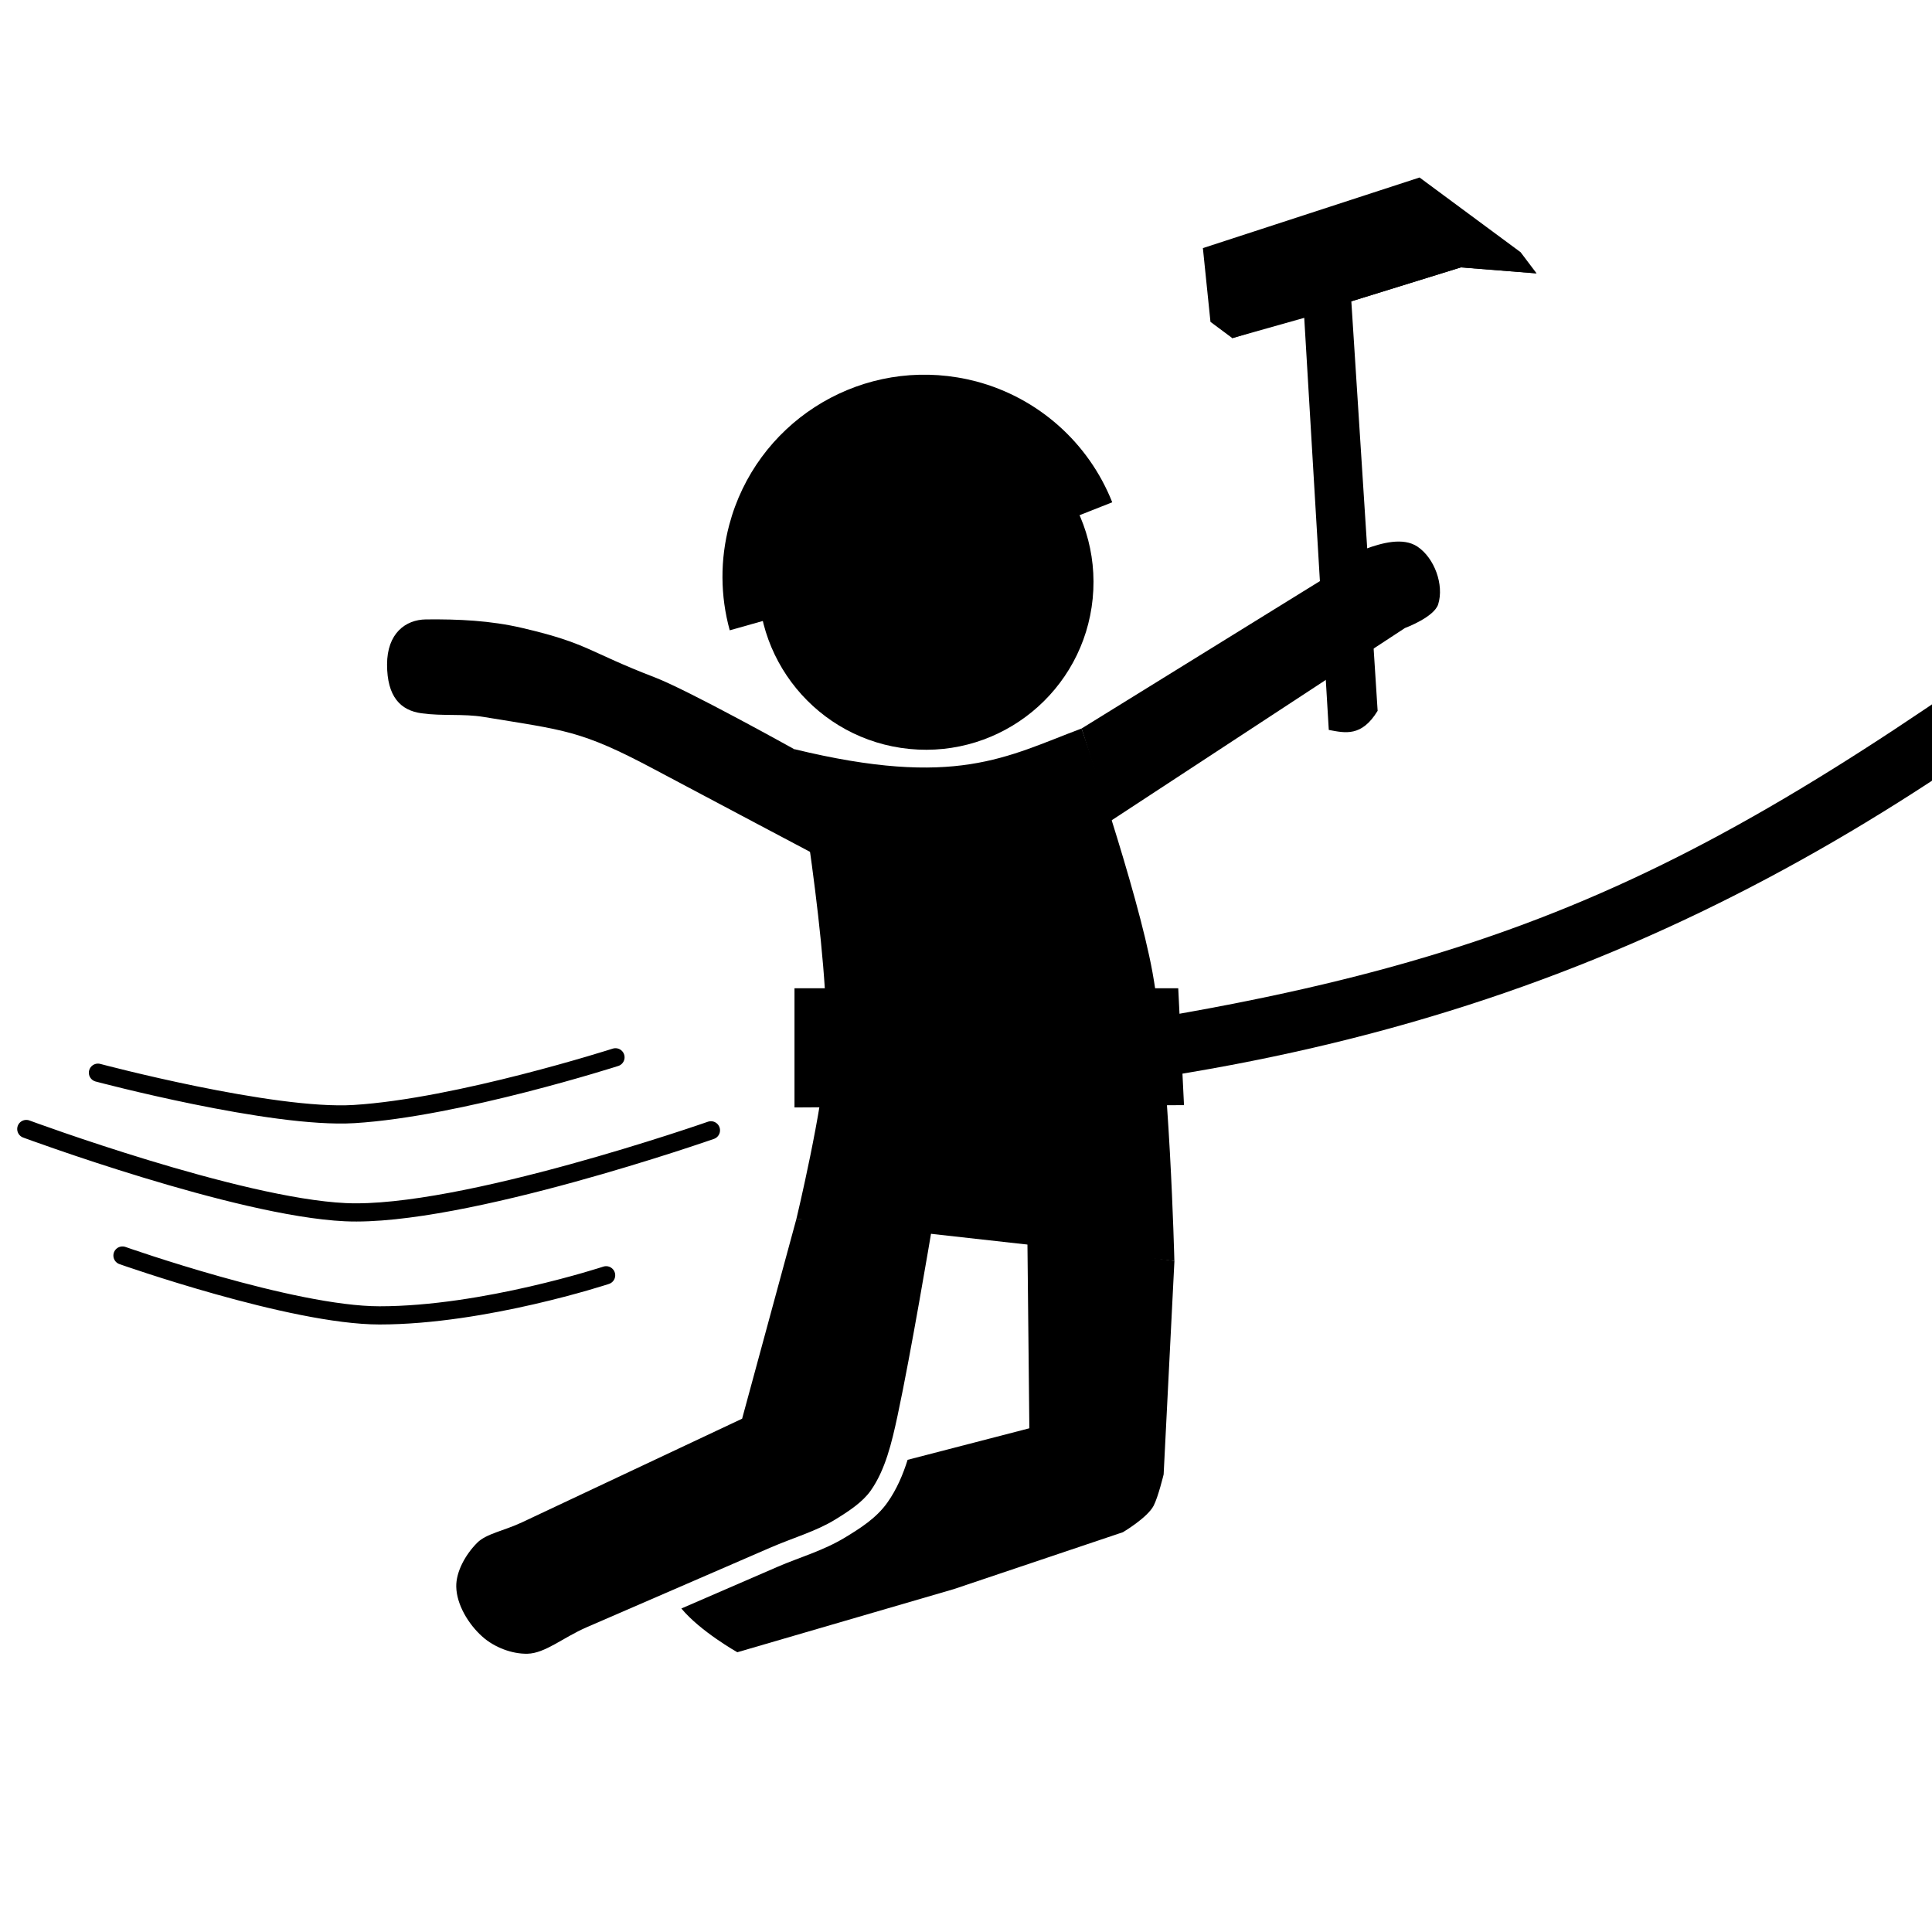 <?xml version="1.0" encoding="UTF-8" standalone="no"?>
<svg
   xmlns:dc="http://purl.org/dc/elements/1.1/"
   xmlns:cc="http://creativecommons.org/ns#"
   xmlns:rdf="http://www.w3.org/1999/02/22-rdf-syntax-ns#"
   xmlns:svg="http://www.w3.org/2000/svg"
   xmlns="http://www.w3.org/2000/svg"
   xmlns:sodipodi="http://sodipodi.sourceforge.net/DTD/sodipodi-0.dtd"
   xmlns:inkscape="http://www.inkscape.org/namespaces/inkscape"
   inkscape:export-ydpi="192"
   inkscape:export-xdpi="192"
   inkscape:export-filename="C:\Users\Matthias\AppData\Roaming\Factorio\mods\jump-and-swing_0.1.0\graphics\source\hook-icon.png"
   width="128"
   height="128"
   viewBox="0 0 33.867 33.867"
   version="1.1"
   id="svg8"
   inkscape:version="1.0 (4035a4fb49, 2020-05-01)"
   sodipodi:docname="hook-icon-nohands.svg">
  <defs
     id="defs2">
    <marker
       inkscape:isstock="true"
       style="overflow:visible"
       id="marker1199"
       refX="0"
       refY="0"
       orient="auto"
       inkscape:stockid="Arrow1Lstart">
      <path
         transform="matrix(0.8,0,0,0.8,10,0)"
         style="fill:#000000;fill-opacity:1;fill-rule:evenodd;stroke:#000000;stroke-width:1pt;stroke-opacity:1"
         d="M 0,0 5,-5 -12.5,0 5,5 Z"
         id="path1197" />
    </marker>
    <marker
       inkscape:isstock="true"
       style="overflow:visible"
       id="marker1189"
       refX="0"
       refY="0"
       orient="auto"
       inkscape:stockid="Arrow1Lstart">
      <path
         transform="matrix(0.8,0,0,0.8,10,0)"
         style="fill:#000000;fill-opacity:1;fill-rule:evenodd;stroke:#000000;stroke-width:1pt;stroke-opacity:1"
         d="M 0,0 5,-5 -12.5,0 5,5 Z"
         id="path1187" />
    </marker>
    <marker
       inkscape:isstock="true"
       style="overflow:visible"
       id="marker1179"
       refX="0"
       refY="0"
       orient="auto"
       inkscape:stockid="Arrow1Lstart">
      <path
         transform="matrix(0.8,0,0,0.8,10,0)"
         style="fill:#000000;fill-opacity:1;fill-rule:evenodd;stroke:#000000;stroke-width:1pt;stroke-opacity:1"
         d="M 0,0 5,-5 -12.5,0 5,5 Z"
         id="path1177" />
    </marker>
  </defs>
  <sodipodi:namedview
     units="px"
     id="base"
     pagecolor="#ffffff"
     bordercolor="#666666"
     borderopacity="1.0"
     inkscape:pageopacity="0.0"
     inkscape:pageshadow="2"
     inkscape:zoom="3.959798"
     inkscape:cx="55.899216"
     inkscape:cy="36.775635"
     inkscape:document-units="mm"
     inkscape:current-layer="layer1"
     inkscape:document-rotation="0"
     showgrid="false"
     inkscape:window-width="1375"
     inkscape:window-height="1040"
     inkscape:window-x="186"
     inkscape:window-y="0"
     inkscape:window-maximized="0"
     showguides="false" />
  <g
     inkscape:label="Layer 1"
     inkscape:groupmode="layer"
     id="layer1">
    <circle
       style="fill:#000000;stroke-width:0.043;stroke-linecap:round;stroke-linejoin:round;stroke-dasharray:0.043, 0.518"
       id="path863"
       cx="17.153"
       cy="8.564"
       r="2.938"
       transform="rotate(5.628)" />
    <path
       id="path869"
       style="fill:#000000;fill-opacity:1;stroke:none;stroke-width:0.061px;stroke-linecap:butt;stroke-linejoin:miter;stroke-opacity:1"
       d="m 18.01,21.75 0.034,3.287 -2.134,0.553 c -0.082,0.26 -0.19,0.516 -0.353,0.747 -0.197,0.279 -0.483,0.455 -0.736,0.61 -0.387,0.236 -0.808,0.353 -1.178,0.513 -0.566,0.245 -1.132,0.491 -1.699,0.736 0.335,0.404 0.981,0.767 0.981,0.767 l 3.793,-1.106 2.966,-0.998 c 0,0 0.43,-0.254 0.539,-0.465 0.08,-0.155 0.175,-0.548 0.175,-0.548 l 0.189,-3.743 z"
       sodipodi:nodetypes="cccssscccccccc" />
    <path
       style="fill:#000000;fill-opacity:1;stroke:none;stroke-width:0.061px;stroke-linecap:butt;stroke-linejoin:miter;stroke-opacity:1"
       d="m 14.327,15 c 0,0 -1.825,-0.965 -2.868,-1.52 C 10.178,12.798 9.905,12.803 8.474,12.567 8.117,12.509 7.769,12.555 7.392,12.504 7.018,12.454 6.785,12.21 6.785,11.648 c 7.104e-4,-0.545 0.323,-0.786 0.682,-0.79 0.565,-0.006 1.13,0.019 1.688,0.15 1.162,0.271 1.142,0.412 2.321,0.865 0.593,0.228 2.443,1.258 2.443,1.258 l 0.24,0.64 z"
       id="path871"
       sodipodi:nodetypes="csssssssccc" />
    <path
       id="path883"
       style="color:#000000;font-style:normal;font-variant:normal;font-weight:normal;font-stretch:normal;font-size:medium;line-height:normal;font-family:sans-serif;font-variant-ligatures:normal;font-variant-position:normal;font-variant-caps:normal;font-variant-numeric:normal;font-variant-alternates:normal;font-variant-east-asian:normal;font-feature-settings:normal;font-variation-settings:normal;text-indent:0;text-align:start;text-decoration:none;text-decoration-line:none;text-decoration-style:solid;text-decoration-color:#000000;letter-spacing:normal;word-spacing:normal;text-transform:none;writing-mode:lr-tb;direction:ltr;text-orientation:mixed;dominant-baseline:auto;baseline-shift:baseline;text-anchor:start;white-space:normal;shape-padding:0;shape-margin:0;inline-size:0;clip-rule:nonzero;display:inline;overflow:visible;visibility:visible;isolation:auto;mix-blend-mode:normal;color-interpolation:sRGB;color-interpolation-filters:linearRGB;solid-color:#000000;solid-opacity:1;vector-effect:none;fill:#000000;fill-opacity:1;fill-rule:nonzero;stroke:none;stroke-width:0.359;stroke-linecap:butt;stroke-linejoin:miter;stroke-miterlimit:4;stroke-dasharray:none;stroke-dashoffset:0;stroke-opacity:1;color-rendering:auto;image-rendering:auto;shape-rendering:auto;text-rendering:auto;enable-background:accumulate;stop-color:#000000"
       d="m 13.961,21.365 -0.952,3.504 -2.19,1.031 -1.671,0.787 c -0.315,0.148 -0.625,0.197 -0.784,0.358 -0.208,0.209 -0.372,0.511 -0.366,0.77 0.006,0.308 0.208,0.653 0.46,0.877 0.208,0.185 0.518,0.304 0.79,0.297 0.31,-0.008 0.626,-0.286 1.034,-0.463 1.073,-0.465 2.145,-0.93 3.218,-1.395 0.401,-0.174 0.804,-0.288 1.134,-0.49 0.249,-0.152 0.487,-0.31 0.629,-0.511 0.255,-0.361 0.369,-0.838 0.471,-1.315 0.235,-1.098 0.569,-3.086 0.613,-3.346 z"
       sodipodi:nodetypes="ccccscssssssscc" />
    <path
       style="fill:#000000;fill-opacity:1;stroke:none;stroke-width:0.064px;stroke-linecap:butt;stroke-linejoin:miter;stroke-opacity:1"
       d="m 13.92,13.131 c 0,0 0.647,3.663 0.56,5.343 -0.048,0.927 -0.519,2.891 -0.519,2.891 l 6.625,0.739 c 0,0 -0.082,-3.394 -0.383,-5.057 -0.265,-1.461 -1.244,-4.277 -1.244,-4.277 -1.323,0.497 -2.204,1.051 -5.04,0.361 z"
       id="path861"
       sodipodi:nodetypes="csccscc" />
    <path
       id="circle1303"
       style="fill:#000000;stroke-width:0.052;stroke-linecap:round;stroke-linejoin:round;stroke-dasharray:0.052, 0.624"
       d="m 16.783,6.616 c -1.8,-0.298 -3.532,0.822 -4,2.586 -0.161,0.606 -0.158,1.243 0.009,1.847 L 16.368,10.04 19.497,8.805 C 19.083,7.76 18.198,6.974 17.112,6.686 17.004,6.658 16.894,6.634 16.783,6.616 Z"
       inkscape:transform-center-x="0.24874452"
       inkscape:transform-center-y="-1.2667854"
       sodipodi:nodetypes="cscccccc" />
    <path
       style="fill:none;stroke:#000000;stroke-width:0.319;stroke-linecap:round;stroke-linejoin:miter;stroke-miterlimit:4;stroke-dasharray:none;stroke-opacity:1"
       d="m 0.461,19.791 c 0,0 3.701,1.37 5.592,1.458 2.037,0.095 6.409,-1.435 6.409,-1.435"
       id="path1317"
       sodipodi:nodetypes="csc" />
    <path
       style="fill:none;stroke:#000000;stroke-width:0.319;stroke-linecap:round;stroke-linejoin:miter;stroke-miterlimit:4;stroke-dasharray:none;stroke-opacity:1"
       d="m 1.717,18.804 c 0,0 3.053,0.813 4.488,0.725 1.83,-0.112 4.584,-0.995 4.584,-0.995"
       id="path1319"
       sodipodi:nodetypes="csc" />
    <path
       style="fill:none;stroke:#000000;stroke-width:0.319;stroke-linecap:round;stroke-linejoin:miter;stroke-miterlimit:4;stroke-dasharray:none;stroke-opacity:1"
       d="m 2.147,22.009 c 0,0 2.971,1.049 4.505,1.049 1.84,3.3e-5 3.973,-0.703 3.973,-0.703"
       id="path1321"
       sodipodi:nodetypes="csc" />
    <path
       sodipodi:nodetypes="ccccc"
       d="m 13.927,17.324 h 6.727 l 0.101,2.048 -6.828,0.041 z"
       style="opacity:1;fill:#000000;fill-opacity:1;stroke:none;stroke-width:0.324;stroke-linecap:round;stroke-linejoin:round;stroke-dasharray:0.324, 3.883"
       id="rect886" />
    <path
       id="rect888"
       style="opacity:1;fill:#000000;fill-opacity:1;stroke:none;stroke-width:0.381;stroke-linecap:round;stroke-linejoin:round;stroke-dasharray:0.381, 4.569"
       d="M 20.466,18.863 C 28.501,17.587 33.98,14.177 39.915,9.036 V 7.981 C 31.468,14.269 28.234,16.464 20.466,17.807 Z"
       sodipodi:nodetypes="ccccc" />
    <g
       id="g886"
       transform="matrix(0.664,0.747,0.747,-0.664,0.38,8.445)">
      <path
         style="fill:#000000;fill-opacity:1;stroke:none;stroke-width:0.047px;stroke-linecap:butt;stroke-linejoin:miter;stroke-opacity:1"
         d="m 18.804,15.105 -2.706,2.111 -2.97,2.317 0.832,1.831 0.96,0.922 -2.242,-0.486 -1.498,-3.535 1.044,-0.721 0.572,1.179 2.879,-2.268 2.809,-2.212 c 0.232,0.179 0.476,0.348 0.319,0.862 z"
         id="path872"
         sodipodi:nodetypes="cccccccccccc" />
      <path
         style="fill:#000000;fill-opacity:1;stroke:none;stroke-width:0.061px;stroke-linecap:butt;stroke-linejoin:miter;stroke-opacity:1"
         d="m 12.225,17.544 -0.469,-0.097 -1.055,0.76 1.599,3.663 2.157,0.454 0.463,-0.037 -0.96,-0.922 z"
         id="path874"
         sodipodi:nodetypes="cccccccc" />
    </g>
    <path
       style="fill:#000000;fill-opacity:1;stroke:none;stroke-width:0.061px;stroke-linecap:butt;stroke-linejoin:miter;stroke-opacity:1"
       d="m 19.472,14.389 5.156,-3.38 c 0,0 0.512,-0.189 0.583,-0.417 0.106,-0.341 -0.066,-0.809 -0.362,-1.009 -0.253,-0.17 -0.628,-0.065 -0.915,0.04 -0.184,0.067 -0.466,0.359 -0.466,0.359 l -4.508,2.788 z"
       id="path875"
       sodipodi:nodetypes="ccsssccc" />
  </g>
</svg>
